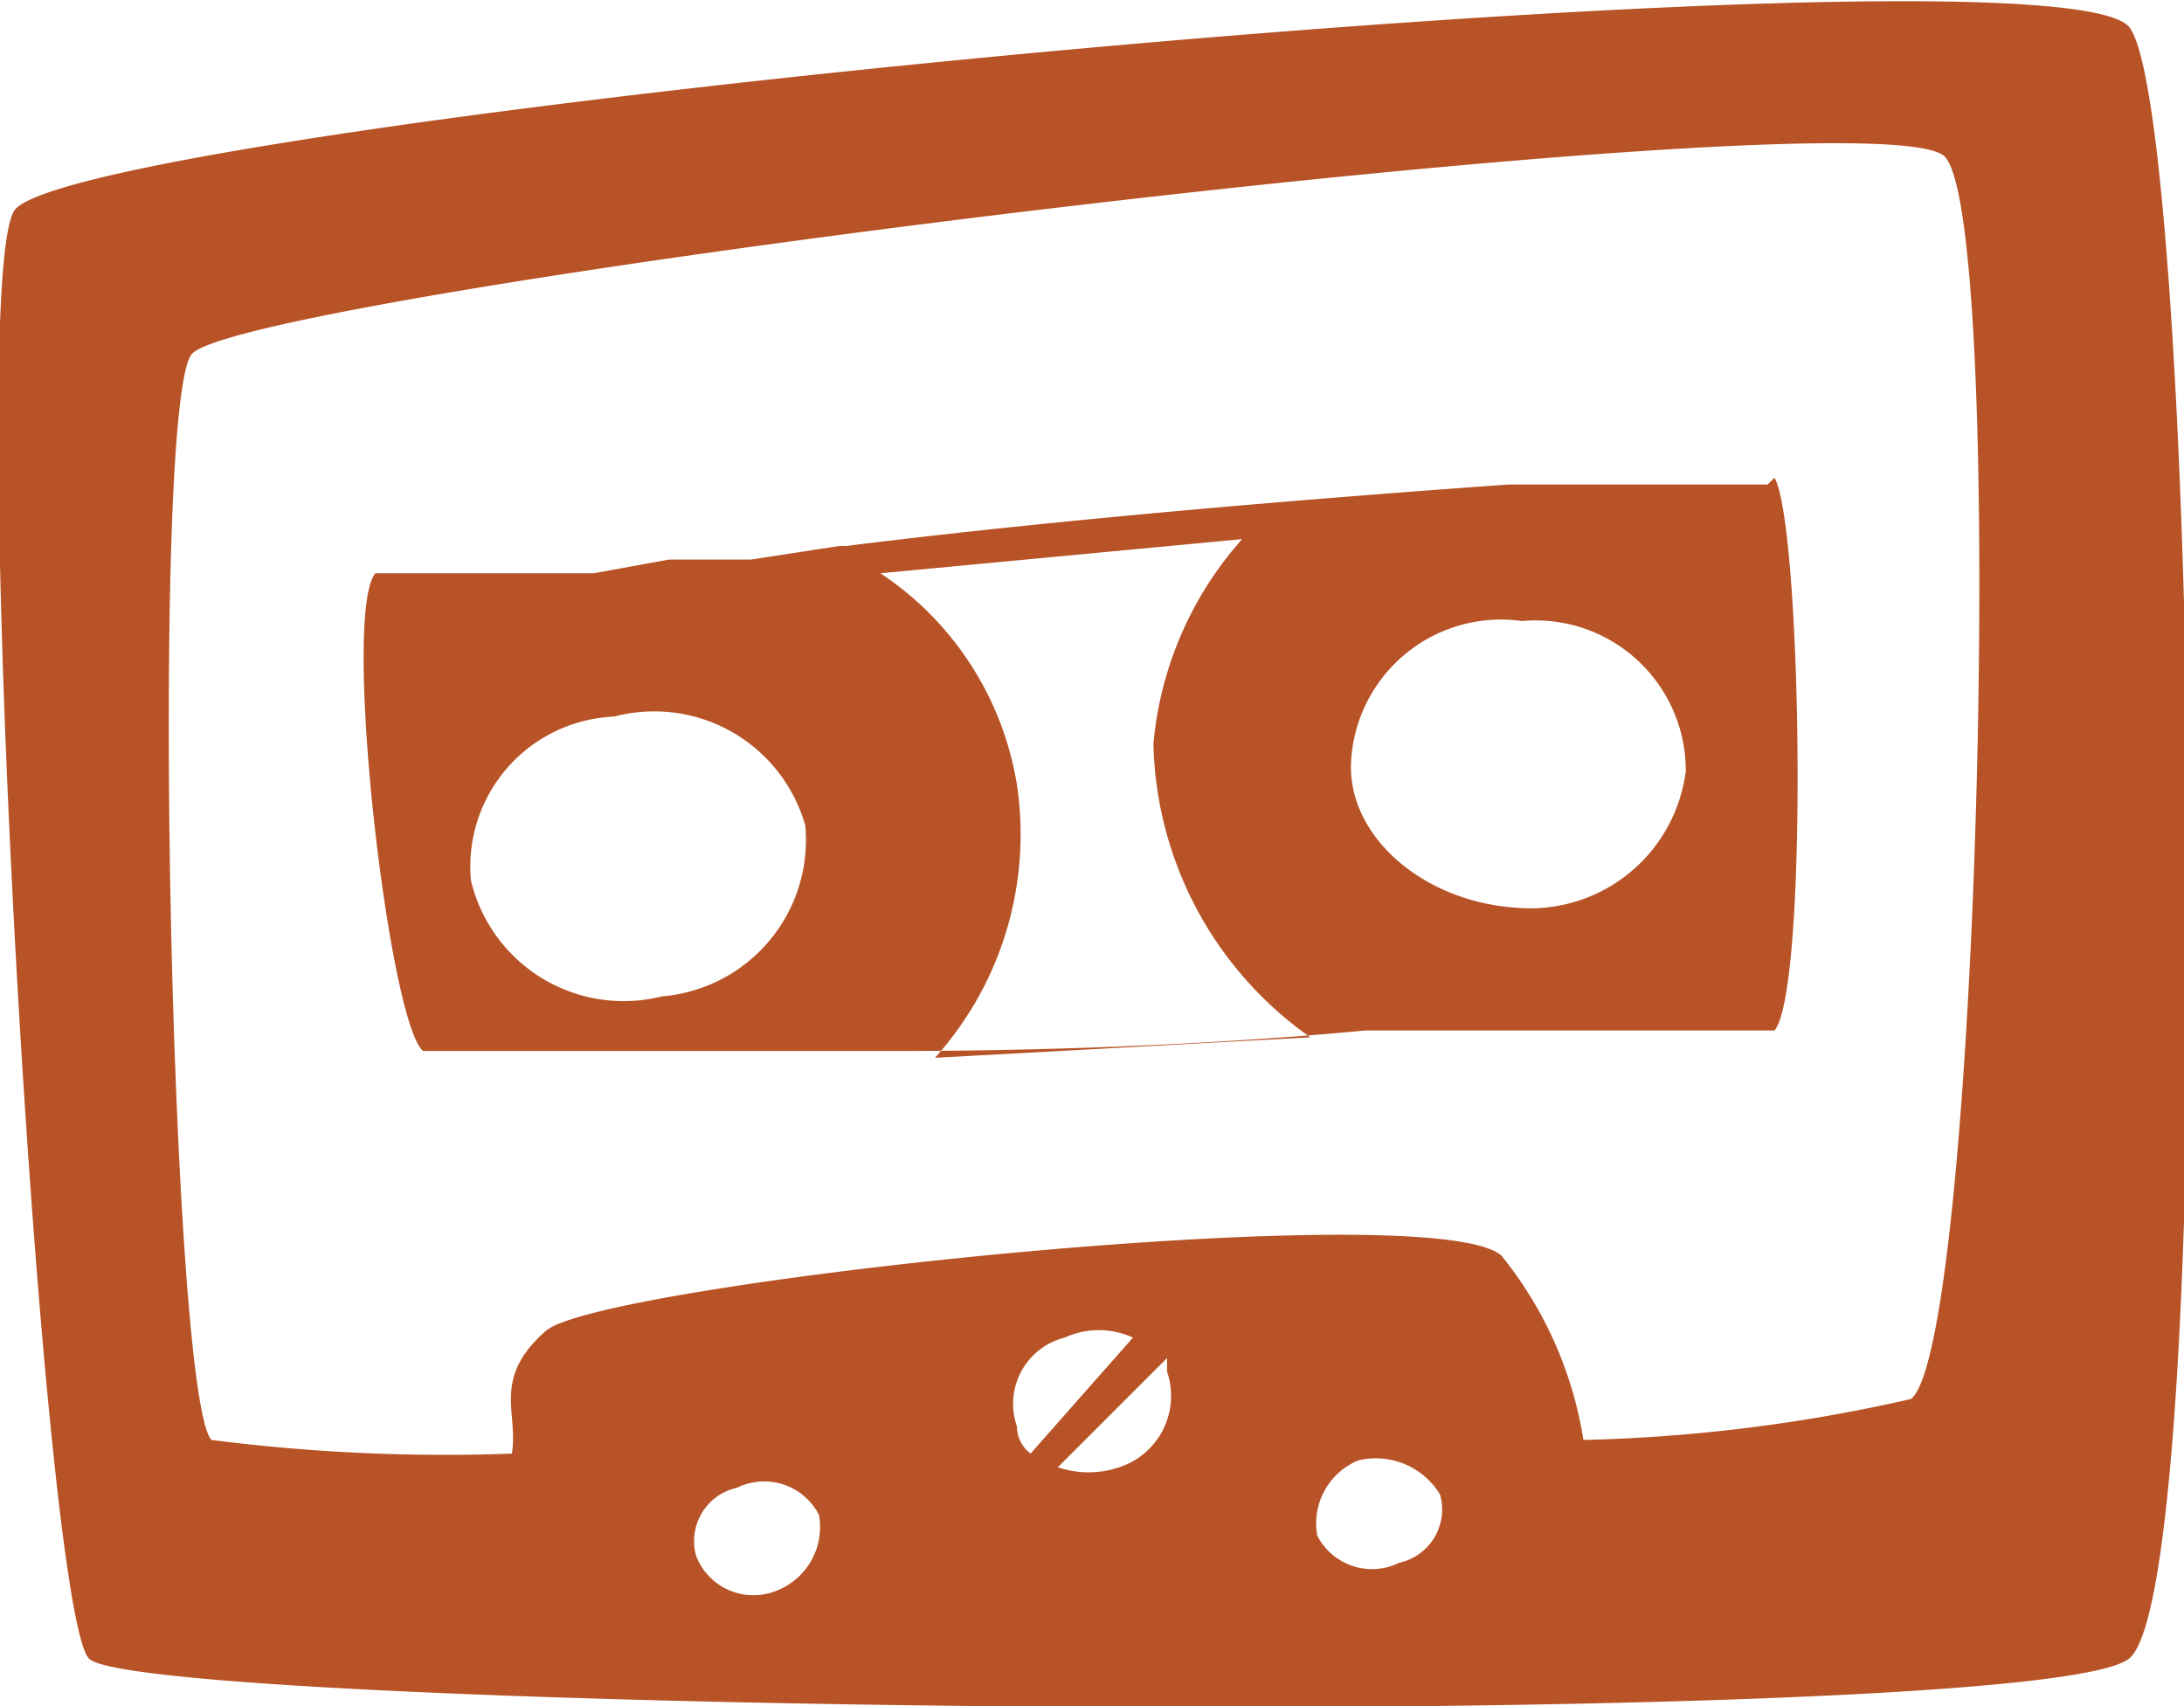 <svg xmlns="http://www.w3.org/2000/svg" viewBox="0 0 32 25"><title>icn_rotator_asset_18</title><g id="Layer_2" data-name="Layer 2"><g id="Row_11" data-name="Row 11"><path d="M25.9,7.1H22.1c-2.8.2-6.5.5-9.7.9h-.1L11,8.2H9.8l-1.1.2H5.5c-.5.6.2,6.6.7,7h7c2.2,0,4.7-.1,6.8-.3h6c.5-.6.4-7.4,0-8.1Zm-3.6,2a2.2,2.2,0,0,1,2.4,2.2,2.3,2.3,0,0,1-2.5,2c-1.4-.1-2.5-1.1-2.4-2.2A2.2,2.2,0,0,1,22.3,9.1ZM9.7,14.6a2.3,2.3,0,0,1-2.8-1.7A2.2,2.2,0,0,1,9,10.5a2.3,2.3,0,0,1,2.8,1.6A2.3,2.3,0,0,1,9.7,14.6Zm4,.9a4.9,4.9,0,0,0,1.2-4,4.6,4.6,0,0,0-2-3.1l5.3-.5a5.2,5.2,0,0,0-1.3,3,5.4,5.4,0,0,0,2.3,4.3Z" style="fill:#b75326"/><path d="M31.2.4C30.1-1,.9,1.8.2,3.1S.6,23.5,1.3,24.3s28.6,1.1,29.9,0S32.2,1.7,31.2.4ZM11.4,23.3a.9.9,0,0,1-1.2-.5.8.8,0,0,1,.6-1,.9.9,0,0,1,1.2.4A1,1,0,0,1,11.4,23.3Zm3.5-2.4a1,1,0,0,1,.7-1.3,1.2,1.2,0,0,1,1,0l-1.5,1.7A.5.5,0,0,1,14.9,20.9Zm1.5.6a1.4,1.4,0,0,1-.9,0l1.6-1.6v.2A1.1,1.1,0,0,1,16.4,21.5Zm4.1,1.4a.9.9,0,0,1-1.2-.4,1,1,0,0,1,.6-1.1,1.1,1.1,0,0,1,1.2.5A.8.8,0,0,1,20.5,22.9ZM28,20.5a24,24,0,0,1-4.8.6A5.7,5.7,0,0,0,22,18.4c-1-.9-13.2.4-14,1.1s-.4,1.2-.5,1.8a26.9,26.9,0,0,1-4.4-.2c-.6-.6-.9-15-.3-15.9S27.6,1.3,28.5,2.3,29,19.7,28,20.5Z" style="fill:#b75326"/></g></g></svg>